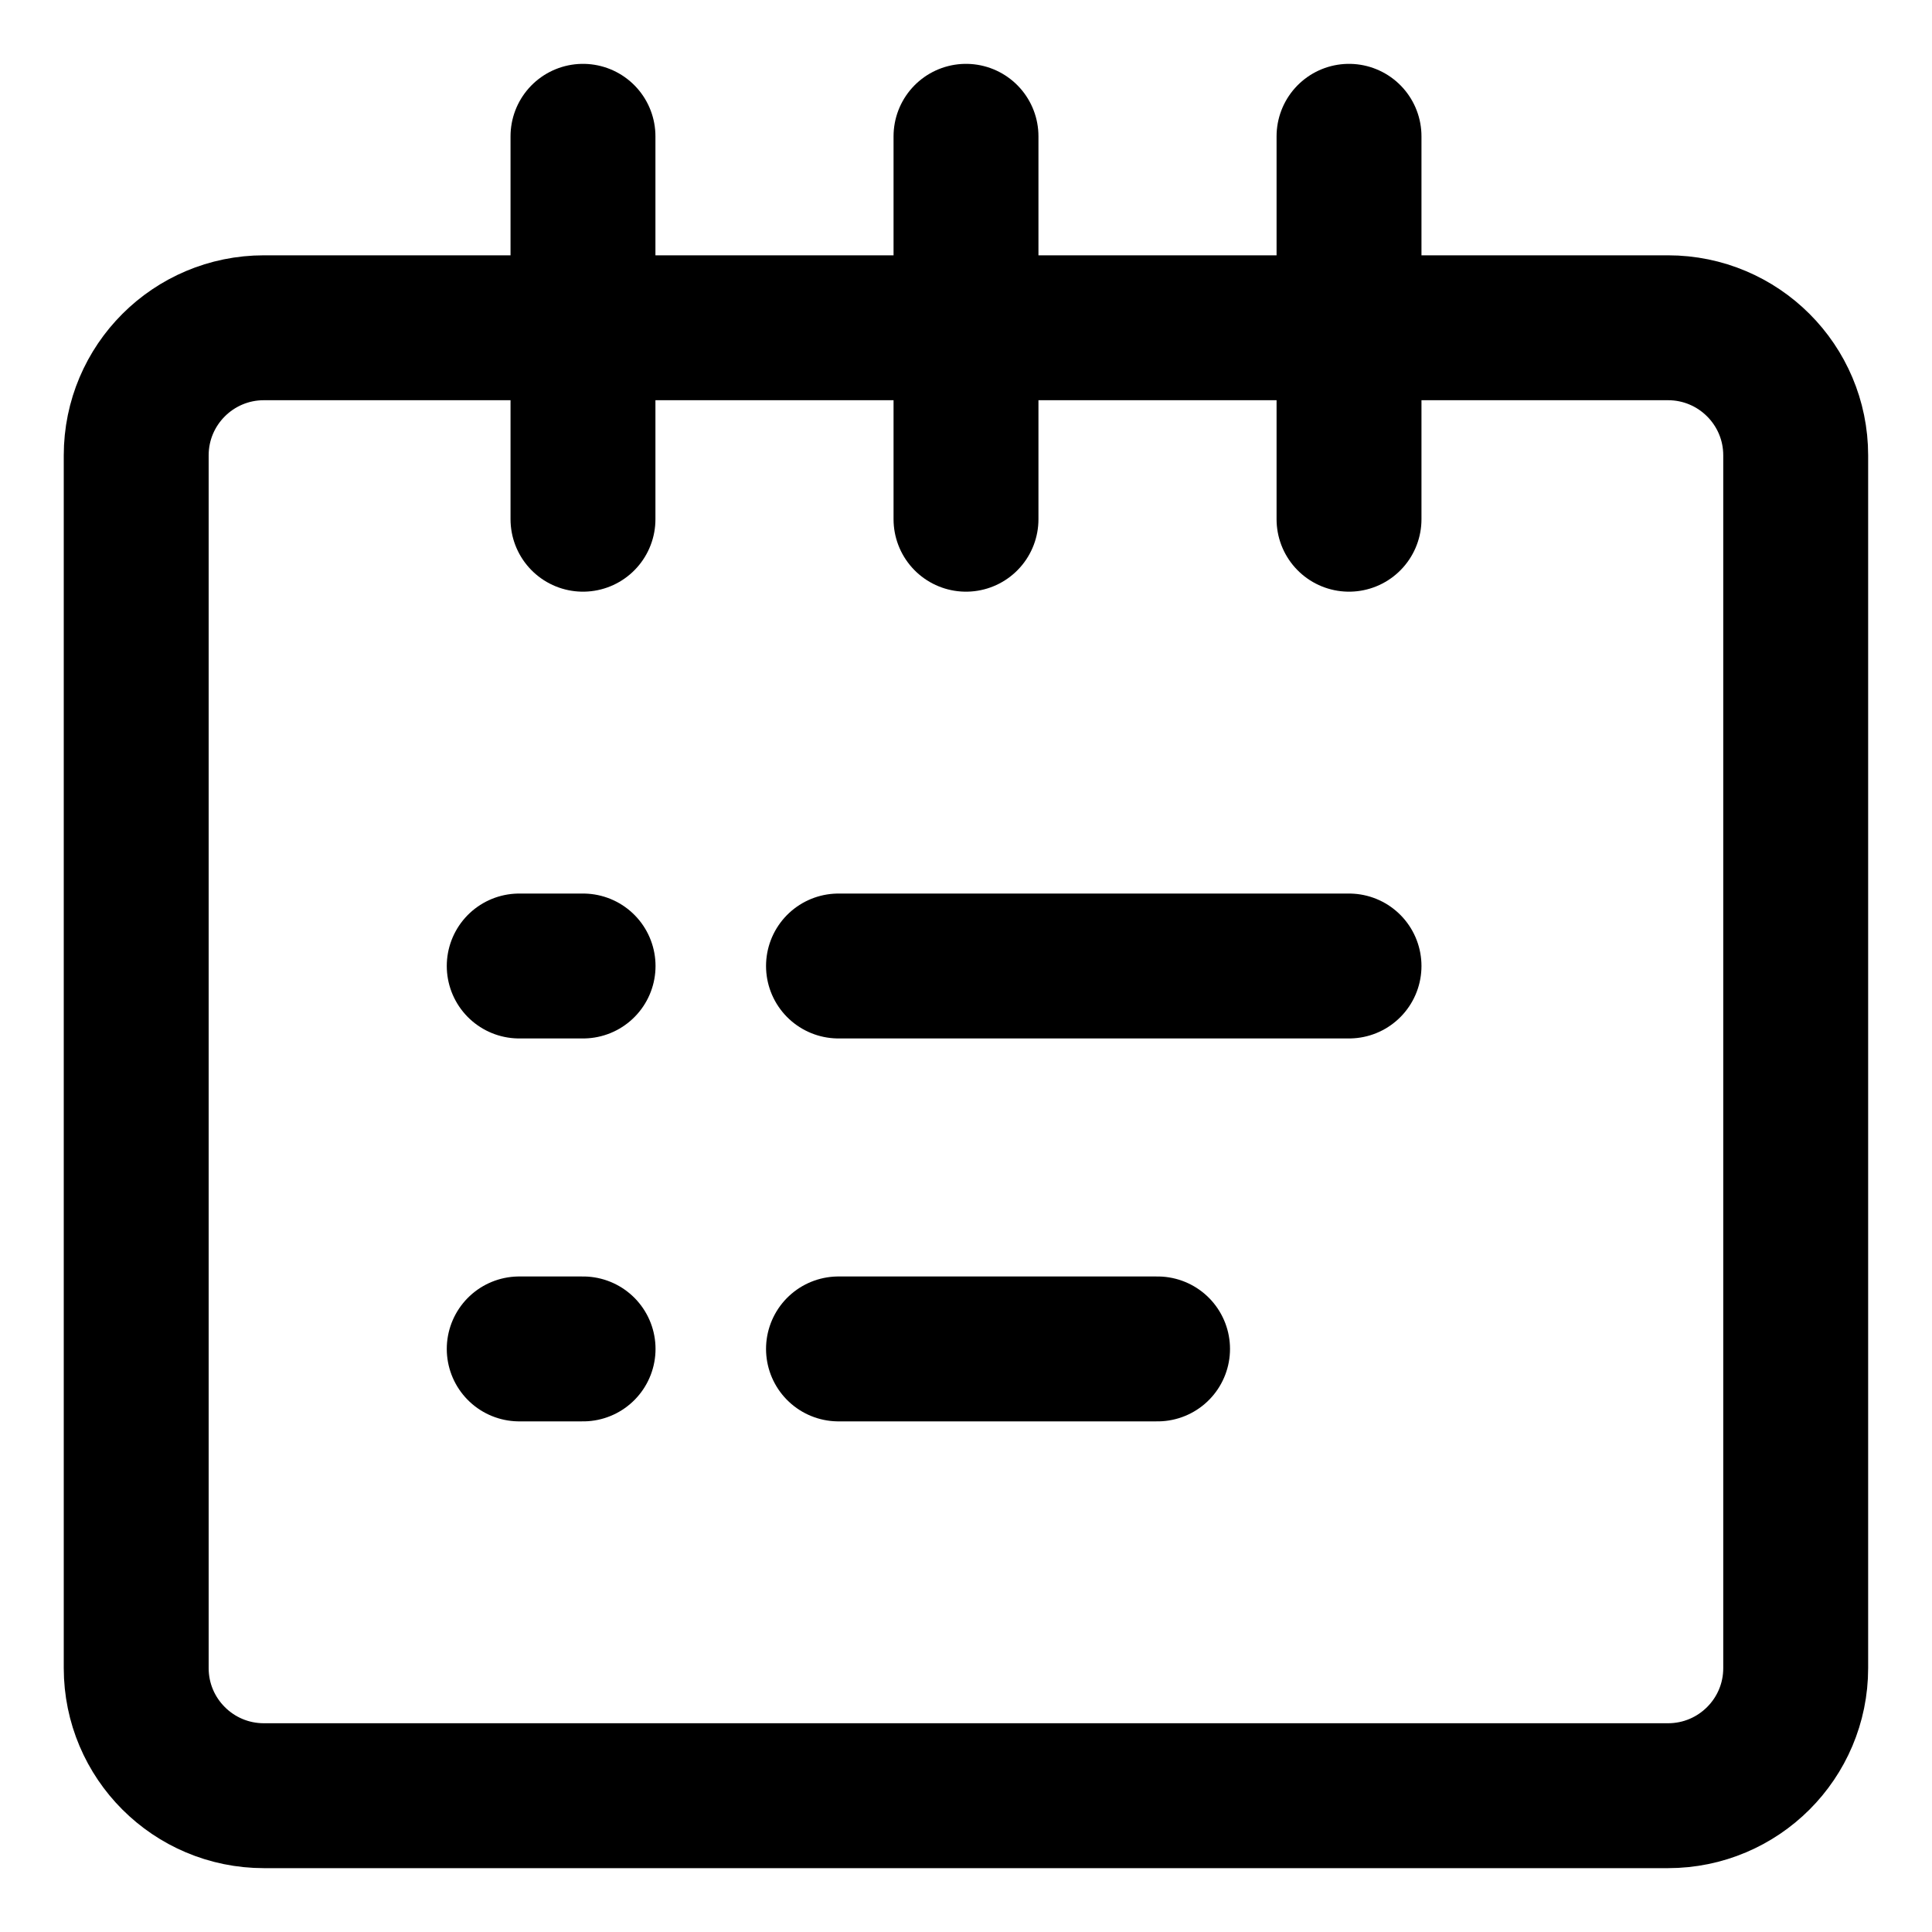 <svg width="20" height="20" viewBox="0 0 20 20" fill="none" xmlns="http://www.w3.org/2000/svg">
<g id="notepad-list-6" clip-path="url(#clip0_47_143844)">
<g id="notepad-list--content-notes-book-notepad-notebook-list-text-bullet">
<path id="Vector 829" d="M8.68 10H13.965" stroke="black" stroke-width="1.5" stroke-linecap="round" stroke-linejoin="round"/>
<path id="Vector 1000" d="M6.036 10H5.375" stroke="black" stroke-width="1.5" stroke-linecap="round" stroke-linejoin="round"/>
<path id="Vector 830" d="M8.68 13.964H11.983" stroke="black" stroke-width="1.5" stroke-linecap="round" stroke-linejoin="round"/>
<path id="Vector 1001" d="M6.036 13.964H5.375" stroke="black" stroke-width="1.5" stroke-linecap="round" stroke-linejoin="round"/>
<path id="Vector" d="M6.035 5.375V1.411" stroke="black" stroke-width="1.5" stroke-linecap="round" stroke-linejoin="round"/>
<path id="Vector_2" d="M10 5.375V1.411" stroke="black" stroke-width="1.5" stroke-linecap="round" stroke-linejoin="round"/>
<path id="Vector_3" d="M13.965 5.375V1.411" stroke="black" stroke-width="1.5" stroke-linecap="round" stroke-linejoin="round"/>
<path id="Vector_4" d="M17.267 3.393H2.732C2.002 3.393 1.41 3.984 1.41 4.714V17.268C1.41 17.998 2.002 18.589 2.732 18.589H17.267C17.997 18.589 18.589 17.998 18.589 17.268V4.714C18.589 3.984 17.997 3.393 17.267 3.393Z" stroke="black" stroke-width="1.5" stroke-linecap="round" stroke-linejoin="round"/>
</g>
</g>
<defs>
<clipPath id="clip0_47_143844">
<rect width="20" height="20" fill="white"/>
</clipPath>
</defs>
</svg>
